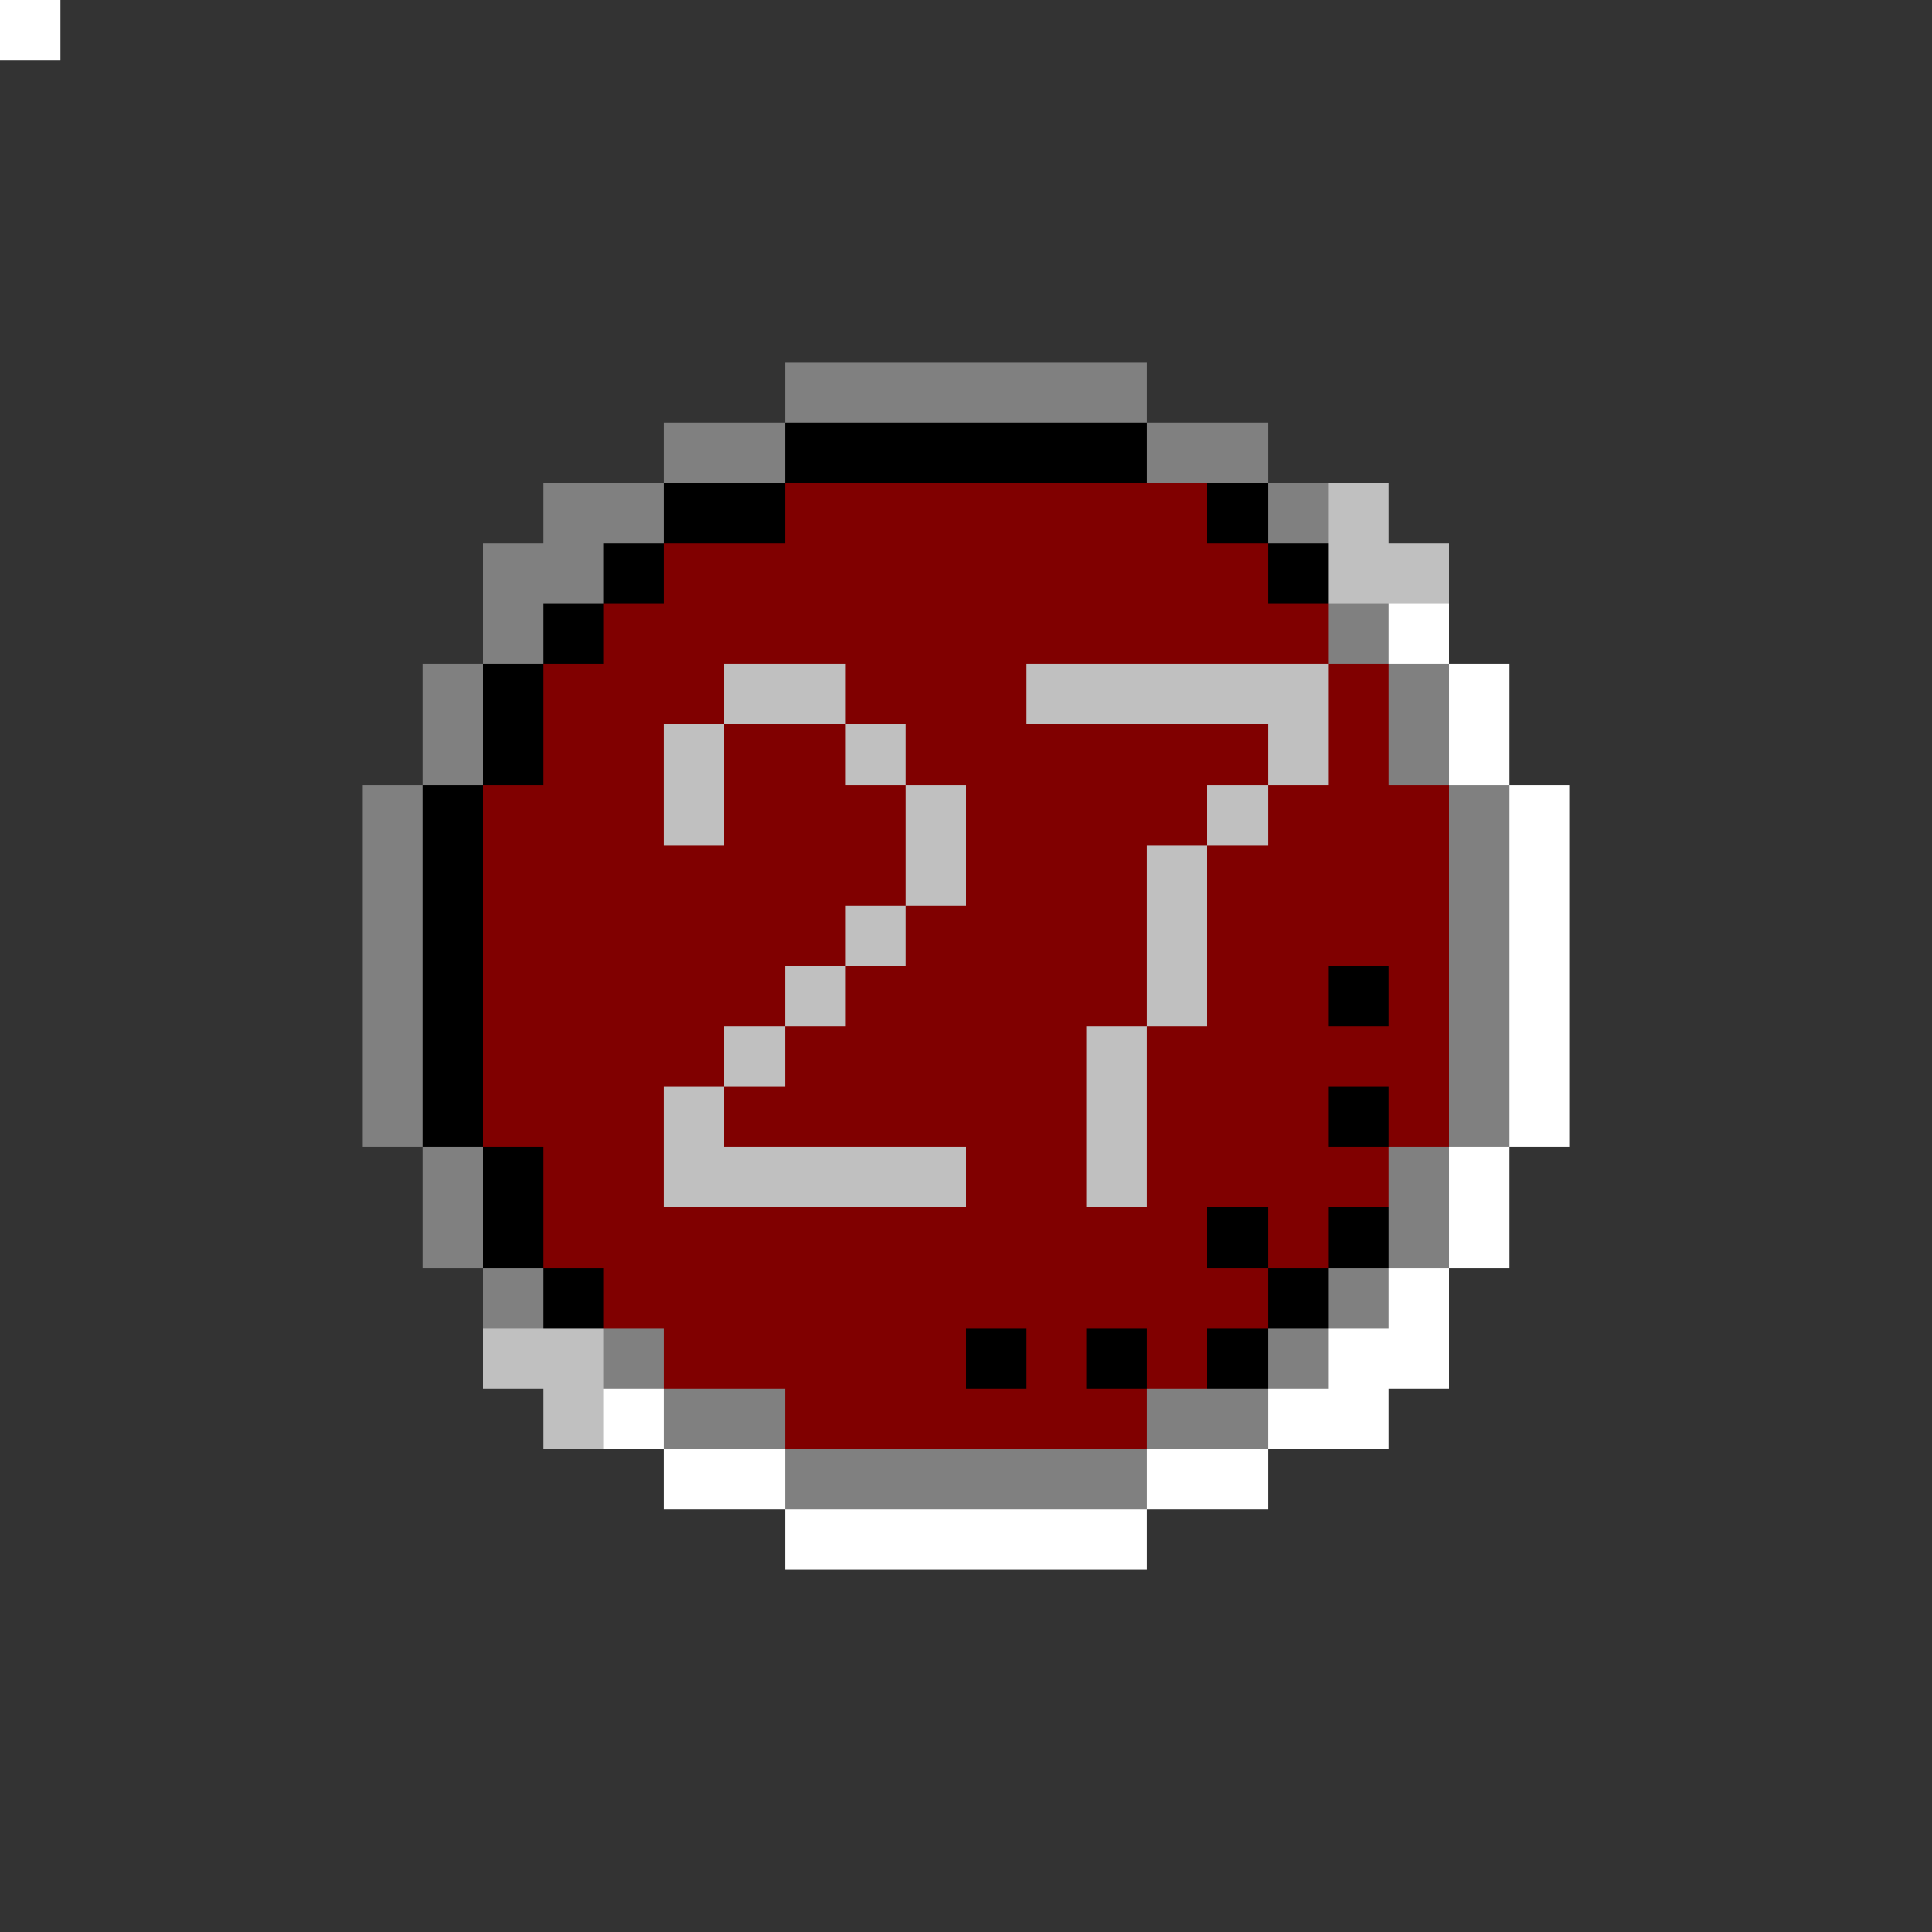 <svg xmlns="http://www.w3.org/2000/svg" viewBox="0 -0.5 32 32" shape-rendering="crispEdges">
<rect x="0" y="-0.5" width="32" height="32" fill="#333333" stroke="none"/>
<path stroke="#808080" d="M0 0h1M13 6h6M11 7h2M19 7h2M9 8h2M21 8h1M8 9h2M8 10h1M22 10h1M7 11h1M23 11h1M7 12h1M23 12h1M6 13h1M24 13h1M6 14h1M24 14h1M6 15h1M24 15h1M6 16h1M24 16h1M6 17h1M24 17h1M6 18h1M24 18h1M7 19h1M23 19h1M7 20h1M23 20h1M8 21h1M22 21h1M10 22h1M21 22h1M11 23h2M19 23h2M13 24h6" />
<path stroke="#000000" d="M0 0h1M13 7h6M11 8h2M20 8h1M10 9h1M21 9h1M9 10h1M8 11h1M8 12h1M7 13h1M7 14h1M7 15h1M7 16h1M22 16h1M7 17h1M7 18h1M22 18h1M8 19h1M8 20h1M20 20h1M22 20h1M9 21h1M21 21h1M16 22h1M18 22h1M20 22h1" />
<path stroke="#800000" d="M0 0h1M13 8h7M11 9h10M10 10h12M9 11h3M14 11h3M22 11h1M9 12h2M12 12h2M15 12h6M22 12h1M8 13h3M12 13h3M16 13h4M21 13h3M8 14h7M16 14h3M20 14h4M8 15h6M15 15h4M20 15h4M8 16h5M14 16h5M20 16h2M23 16h1M8 17h4M13 17h5M19 17h5M8 18h3M12 18h6M19 18h3M23 18h1M9 19h2M16 19h2M19 19h4M9 20h11M21 20h1M10 21h11M11 22h5M17 22h1M19 22h1M13 23h6" />
<path stroke="#c0c0c0" d="M0 0h1M22 8h1M22 9h2M12 11h2M17 11h5M11 12h1M14 12h1M21 12h1M11 13h1M15 13h1M20 13h1M15 14h1M19 14h1M14 15h1M19 15h1M13 16h1M19 16h1M12 17h1M18 17h1M11 18h1M18 18h1M11 19h5M18 19h1M8 22h2M9 23h1" />
<path stroke="#ffffff" d="M0 0h1M23 10h1M24 11h1M24 12h1M25 13h1M25 14h1M25 15h1M25 16h1M25 17h1M25 18h1M24 19h1M24 20h1M23 21h1M22 22h2M10 23h1M21 23h2M11 24h2M19 24h2M13 25h6" />
</svg>
